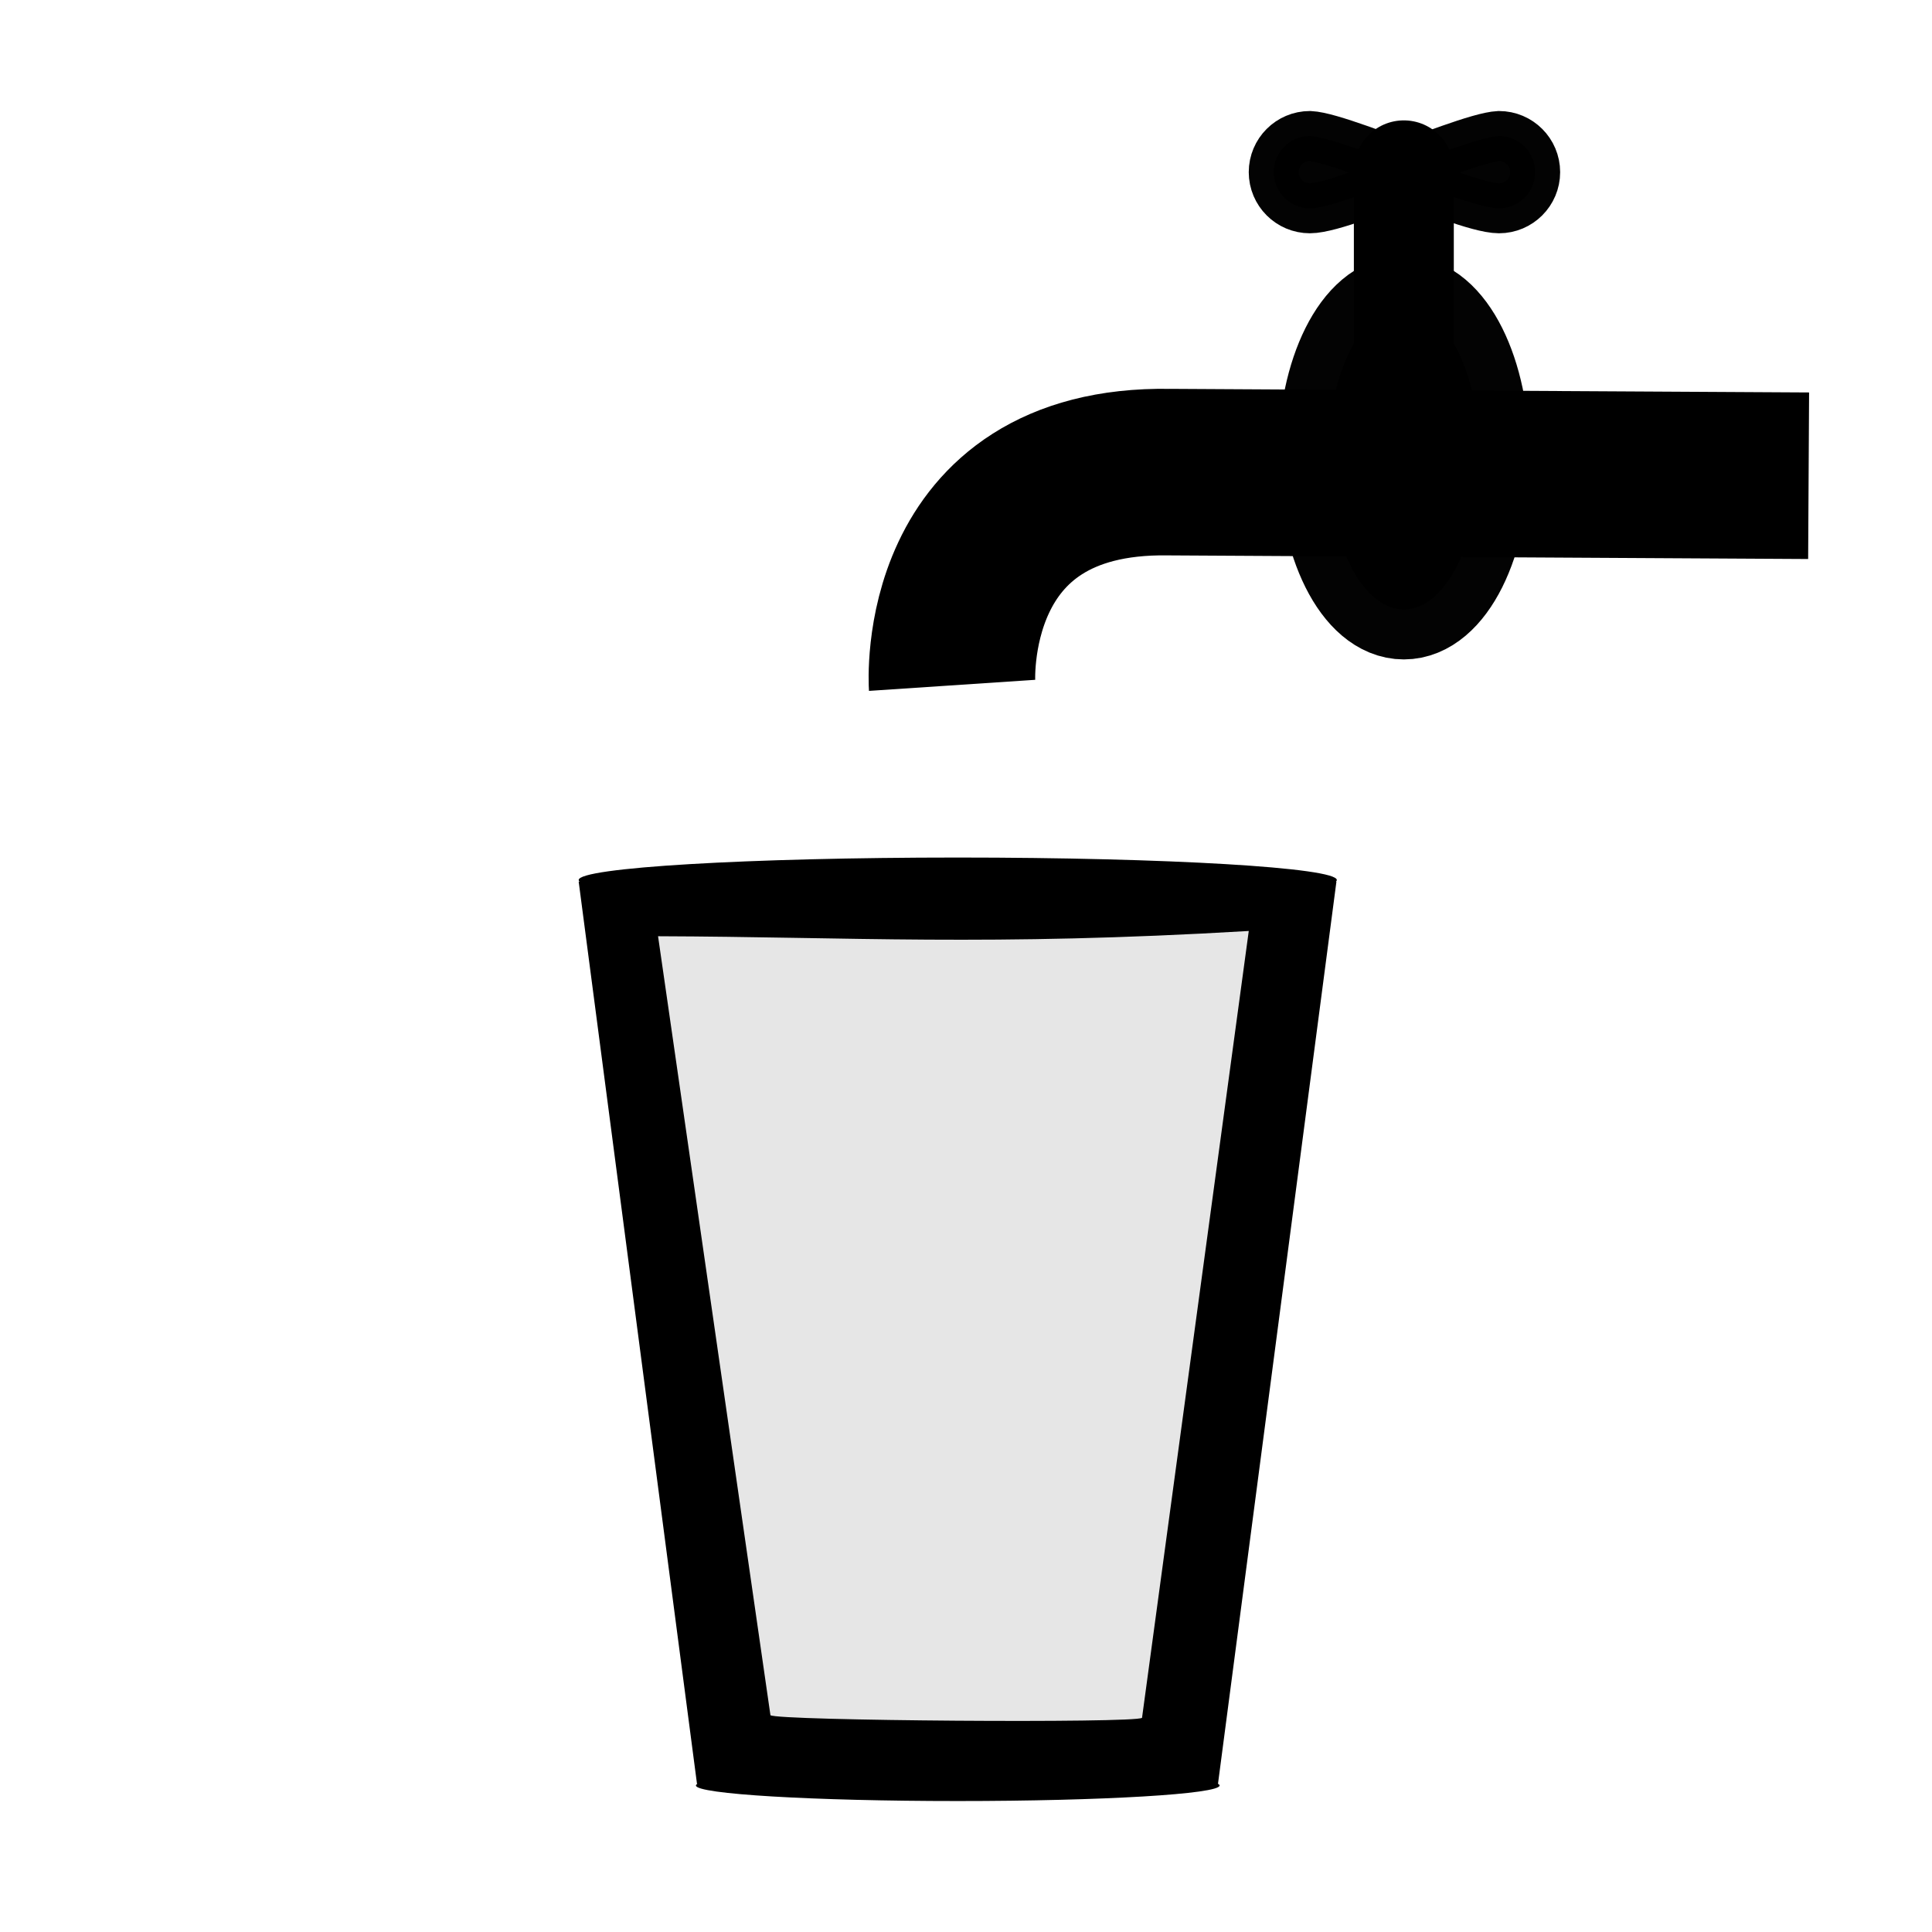 <?xml version="1.0" encoding="UTF-8" standalone="no"?>
<!-- Created with Inkscape (http://www.inkscape.org/) -->

<svg
   xmlns:dc="http://purl.org/dc/elements/1.1/"
   xmlns:cc="http://creativecommons.org/ns#"
   xmlns:rdf="http://www.w3.org/1999/02/22-rdf-syntax-ns#"
   xmlns:svg="http://www.w3.org/2000/svg"
   xmlns="http://www.w3.org/2000/svg"
   xmlns:sodipodi="http://sodipodi.sourceforge.net/DTD/sodipodi-0.dtd"
   xmlns:inkscape="http://www.inkscape.org/namespaces/inkscape"
   version="1.0"
   width="580"
   height="580"
   id="svg2"
   sodipodi:version="0.32"
   inkscape:version="0.48.4 r9939"
   sodipodi:docname="drinkingtap.svg"
   inkscape:output_extension="org.inkscape.output.svg.inkscape">
  <sodipodi:namedview
     inkscape:window-height="947"
     inkscape:window-width="1048"
     inkscape:pageshadow="2"
     inkscape:pageopacity="0.0"
     guidetolerance="10.0"
     gridtolerance="10.0"
     objecttolerance="10.0"
     borderopacity="1.0"
     bordercolor="#666666"
     pagecolor="#ffffff"
     id="base"
     inkscape:zoom="0.46083856"
     inkscape:cx="341.019"
     inkscape:cy="603.08644"
     inkscape:window-x="91"
     inkscape:window-y="25"
     inkscape:current-layer="svg2"
     showgrid="false"
     inkscape:window-maximized="0" />
  <defs
     id="defs4">
    <inkscape:perspective
       sodipodi:type="inkscape:persp3d"
       inkscape:vp_x="0 : 290 : 1"
       inkscape:vp_y="0 : 1000 : 0"
       inkscape:vp_z="580 : 290 : 1"
       inkscape:persp3d-origin="290 : 193.33333 : 1"
       id="perspective2441" />
    <inkscape:perspective
       id="perspective3452"
       inkscape:persp3d-origin="30 : 20 : 1"
       inkscape:vp_z="60 : 30 : 1"
       inkscape:vp_y="0 : 1000 : 0"
       inkscape:vp_x="0 : 30 : 1"
       sodipodi:type="inkscape:persp3d" />
    <symbol
       viewBox="244.5 110 489 219.9"
       id="symbol-university">
      <path
         id="path4460"
         d="M79,43l57,119c0,0,21-96,104-96s124,106,124,106l43-133l82-17L0,17L79,43z" />
      <path
         id="path4462"
         d="M94,176l-21,39"
         stroke-width="20"
         stroke="#000000"
         fill="none" />
      <path
         id="path4464"
         d="M300,19c0,10.5-22.6,19-50.5,19S199,29.5,199,19s22.6-19,50.5-19S300,8.5,300,19z" />
      <path
         id="path4466"
         d="M112,216l-16-38L64,88c0,0-9-8-4-35s16-24,16-24"
         stroke-width="20"
         stroke="#000000"
         ill="none" />
    </symbol>
    <inkscape:perspective
       id="perspective4471"
       inkscape:persp3d-origin="372.04724 : 350.78739 : 1"
       inkscape:vp_z="744.09448 : 526.18109 : 1"
       inkscape:vp_y="0 : 1000 : 0"
       inkscape:vp_x="0 : 526.18109 : 1"
       sodipodi:type="inkscape:persp3d" />
    <inkscape:perspective
       id="perspective4668"
       inkscape:persp3d-origin="6 : 4 : 1"
       inkscape:vp_z="12 : 6 : 1"
       inkscape:vp_y="0 : 1000 : 0"
       inkscape:vp_x="0 : 6 : 1"
       sodipodi:type="inkscape:persp3d" />
    <inkscape:perspective
       id="perspective2562"
       inkscape:persp3d-origin="372.04724 : 350.78739 : 1"
       inkscape:vp_z="744.09448 : 526.18109 : 1"
       inkscape:vp_y="0 : 1000 : 0"
       inkscape:vp_x="0 : 526.18109 : 1"
       sodipodi:type="inkscape:persp3d" />
    <inkscape:perspective
       id="perspective12"
       inkscape:persp3d-origin="290 : 193.33333 : 1"
       inkscape:vp_z="580 : 290 : 1"
       inkscape:vp_y="0 : 1000 : 0"
       inkscape:vp_x="0 : 290 : 1"
       sodipodi:type="inkscape:persp3d" />
  </defs>
  <g
     id="layer3"
     inkscape:label="Layout"
     style="display:none;stroke:#757575;stroke-opacity:1"
     transform="matrix(48.15,0,0,48.15,-536.273,-33.307)">
    <rect
       style="fill:none;stroke:#757575;stroke-width:0.1;stroke-miterlimit:4;stroke-dasharray:none;stroke-opacity:1;display:inline"
       id="rect4134"
       width="10"
       height="10"
       x="1"
       y="1" />
    <rect
       style="fill:none;stroke:#757575;stroke-width:0.1;stroke-miterlimit:4;stroke-dasharray:none;stroke-opacity:1;display:inline"
       id="rect4136"
       width="8"
       height="8"
       x="2"
       y="2" />
  </g>
  <g
     id="g3353"
     transform="translate(20,12)">
    <path
       sodipodi:nodetypes="csscc"
       id="path3340"
       d="M 391.677,24.491 C 380.014,28.853 364.032,35.341 358.043,35.341 C 352.054,35.341 347.193,30.48 347.193,24.491 C 347.193,18.502 352.054,13.641 358.043,13.641 C 363.751,13.86 380.349,20.606 391.677,24.491 z"
       style="opacity:0.985;fill:#000000;;fill-opacity:1;stroke:#000000;;stroke-width:15;stroke-linecap:round;stroke-linejoin:round;stroke-miterlimit:4;stroke-dashoffset:0;stroke-opacity:1"
       transform="translate(15.19,15.19)" />
    <path
       style="opacity:0.985;fill:#000000;;fill-opacity:1;stroke:#000000;;stroke-width:15;stroke-linecap:round;stroke-linejoin:round;stroke-miterlimit:4;stroke-dashoffset:0;stroke-opacity:1"
       d="M 396.383,39.681 C 408.046,44.042 424.028,50.53 430.017,50.53 C 436.006,50.53 440.867,45.67 440.867,39.681 C 440.867,33.692 436.006,28.831 430.017,28.831 C 424.309,29.05 407.711,35.796 396.383,39.681 z"
       id="path3345"
       sodipodi:nodetypes="csscc" />
    <path
       id="path3347"
       d="M 401.442,39.138 L 401.442,105.322 L 402.256,131.09"
       style="fill:none;fill-rule:evenodd;stroke:#000000;;stroke-width:30;stroke-linecap:round;stroke-linejoin:miter;stroke-miterlimit:4;stroke-dasharray:none;stroke-opacity:1" />
    <path
       d="m 424.227,125.394 c 0,25.167 -10.201,45.569 -22.785,45.569 -12.584,0 -22.785,-20.402 -22.785,-45.569 0,-25.167 10.201,-45.569 22.785,-45.569 12.584,0 22.785,20.402 22.785,45.569 z"
       sodipodi:ry="45.569103"
       sodipodi:rx="22.784552"
       sodipodi:cy="125.39394"
       sodipodi:cx="401.44211"
       id="path3349"
       style="opacity:0.985;fill:#000000;;fill-opacity:1;stroke:#000000;;stroke-width:30;stroke-linecap:round;stroke-linejoin:round;stroke-miterlimit:4;stroke-dasharray:none;stroke-dashoffset:0;stroke-opacity:1"
       sodipodi:type="arc" />
    <path
       sodipodi:nodetypes="cccc"
       id="path3351"
       d="M 522.96,130.819 L 345.023,129.814 L 330.918,129.734 C 261.48,128.649 265.82,193.748 265.82,193.748"
       style="fill:none;fill-rule:evenodd;stroke:#000000;;stroke-width:50;stroke-linecap:butt;stroke-linejoin:miter;stroke-miterlimit:4;stroke-dasharray:none;stroke-opacity:1" />
  </g>
  <path
     d="M 401.203,264.665 L 401.046,264.665 C 401.226,264.509 401.325,264.352 401.325,264.194 C 401.325,260.462 350.375,257.438 287.524,257.438 C 224.673,257.438 173.723,260.462 173.723,264.194 C 173.723,264.352 173.822,264.509 174.003,264.665 L 173.723,264.665 L 209.24,535.501 L 209.4,535.501 C 209.086,535.67 208.92,535.843 208.92,536.017 C 208.92,538.595 244.113,540.683 287.525,540.683 C 330.938,540.683 366.131,538.595 366.131,536.017 C 366.131,535.843 365.964,535.67 365.65,535.501 L 401.203,264.665 z M 342.846,515.7 C 341.026,517.383 233.111,516.594 231.291,514.911 L 197.552,281.064 C 255.138,281.256 296.608,284.118 374.888,279.486 L 342.846,515.7 z"
     style="fill:#000000;"
     id="path2209"
     sodipodi:nodetypes="ccsssccccsssccccccc" />
  <path
     style="opacity:0.1;fill:#000000;;fill-opacity:1;fill-rule:evenodd;stroke:none;stroke-width:1px;stroke-linecap:butt;stroke-linejoin:miter;stroke-opacity:1"
     d="M 188.191,276.643 L 383.079,278.221 L 351.518,527.771 L 218.174,529.349 L 188.191,276.643 z"
     id="path2381"
     sodipodi:nodetypes="ccccc" />
</svg>
